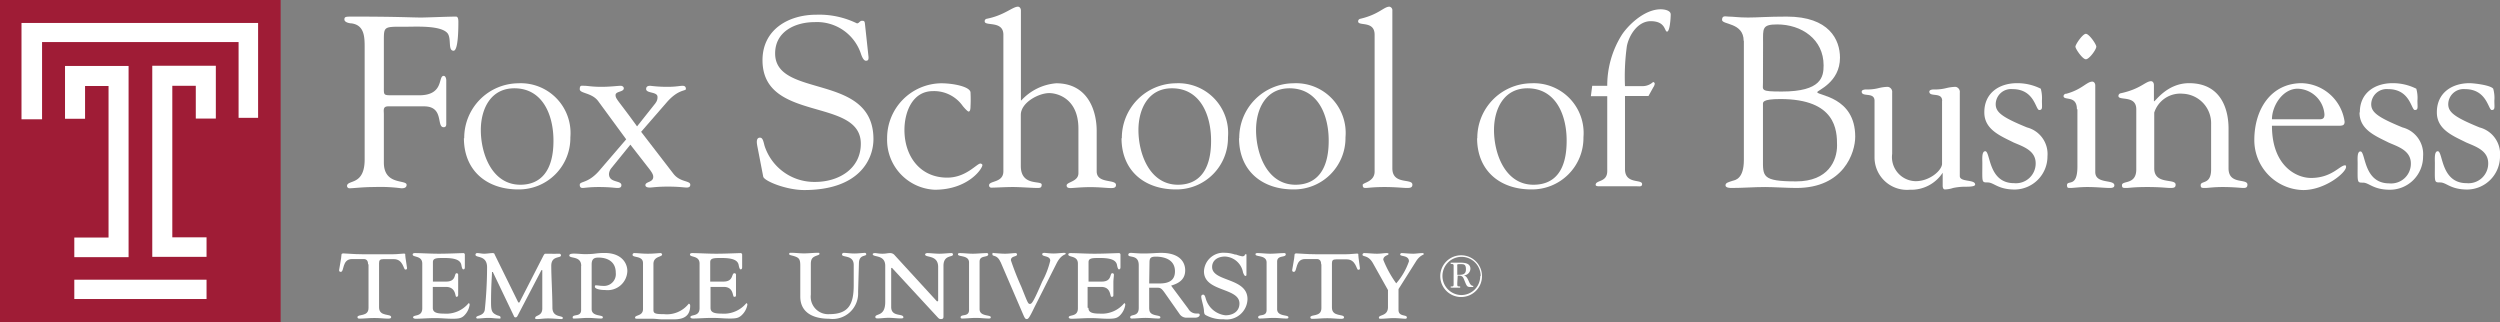 <svg xmlns="http://www.w3.org/2000/svg" xmlns:xlink="http://www.w3.org/1999/xlink" viewBox="0 0 239.54 30.86"><rect x="0" y="0" width="239.54" height="30.86" fill="#808080" stroke="none"/><defs><style>.cls-1{fill:none;}.cls-2{clip-path:url(#clip-path);}.cls-3{fill:#9f1c36;}.cls-4{fill:#fff;}</style><clipPath id="clip-path" transform="translate(0 -0.02)"><rect class="cls-1" width="239.94" height="30.93"/></clipPath></defs><title>tu-logo</title><g id="Layer_2" data-name="Layer 2"><g id="Layer_1-2" data-name="Layer 1"><g class="cls-2"><rect class="cls-3" width="26.89" height="30.86"/><polygon class="cls-4" points="22.86 2.2 2.06 2.2 2.06 11.43 4.03 11.43 4.03 4.03 22.86 4.03 22.86 11.29 24.73 11.29 24.73 2.2 22.86 2.2"/><polygon class="cls-4" points="7.12 22.76 7.12 24.64 12.32 24.64 12.32 6.32 6.23 6.32 6.23 11.38 8.15 11.38 8.15 8.24 10.4 8.24 10.4 22.76 7.12 22.76"/><polygon class="cls-4" points="16.51 6.3 14.59 6.3 14.59 24.61 19.79 24.61 19.79 22.74 16.51 22.74 16.51 8.22 18.76 8.22 18.76 11.36 20.68 11.36 20.68 6.3 16.51 6.3"/><rect class="cls-4" x="7.12" y="26.8" width="12.67" height="1.85"/><g class="cls-2"><path class="cls-4" d="M36.78,8.36c0,.79-.05.79.88.79h2.5c2.42,0,1.79-1.86,2.35-1.86.18,0,.25.26.25.44,0,.82,0,1.6,0,2.35,0,.6,0,1.2,0,1.83,0,.21-.09.3-.25.3-.72,0,.07-2-1.88-2H37.2c-.54,0-.42.39-.42.74V15.6c0,2.2,2.18,1.6,2.18,2.13,0,.33-.35.33-.51.33a15.34,15.34,0,0,0-2.55-.12c-1.19,0-2,.12-2.42.12a.23.23,0,0,1-.23-.21c0-.65,1.69,0,1.69-2.55V4.6c0-1,0-2.16-1.25-2.34-.18,0-.69-.09-.69-.37s.14-.28.81-.28c4.38,0,5.59.09,6.56.09.47,0,2.6-.09,3.32-.09.19,0,.23.23.23.51,0,2.57-.32,2.76-.46,2.76-.56,0-.19-1.11-.56-1.65-.6-.79-3-.65-3.94-.65-2.23,0-2.18-.09-2.18,1.46V8.36" transform="translate(0 -0.02)"/><path class="cls-4" d="M44.48,13.28A5.23,5.23,0,0,1,49.65,8a4.77,4.77,0,0,1,5,5.17,4.93,4.93,0,0,1-5,5c-3,0-5.2-1.79-5.2-4.92m8.58.23c0-2.39-1-5-3.75-5-2.28,0-3.21,2-3.21,4,0,2.27,1.07,5.24,3.79,5.24,1.94,0,3.17-1.32,3.17-4.2" transform="translate(0 -0.02)"/><path class="cls-4" d="M62.81,9.89A.87.87,0,0,0,63,9.31c0-.53-1.09-.32-1.09-.76,0-.26.19-.31.4-.31a12.88,12.88,0,0,0,1.67.1c.79,0,1.18-.1,1.41-.1s.33.1.33.31-.72,0-1.83,1.27l-2.46,2.83,3.08,4c.65.86,1.63.65,1.63,1.07,0,.18-.1.27-.35.27s-.7-.09-1.79-.09-1.48.09-1.74.09-.42-.07-.42-.23c0-.35.75-.25.75-.79,0-.11,0-.28-.4-.79L60.4,13.88l-1.84,2.27a1,1,0,0,0-.21.54c0,.88,1.19.58,1.19,1.07,0,.18-.1.27-.37.27s-.68-.09-1.81-.09c-.91,0-1.35.09-1.54.09s-.27-.11-.27-.3c0-.39.83-.07,2-1.51L60,13.37,57.33,9.73c-.6-.84-1.78-.74-1.78-1.16s.18-.33.46-.33.7.1,1.6.1,1.56-.1,1.88-.1c.09,0,.28.07.28.24,0,.37-.79.27-.79.65s.23.46,2.06,3l1.77-2.23" transform="translate(0 -0.02)"/><path class="cls-4" d="M72.55,13.93c-.09-.47,0-.72.26-.72s.32.28.44.76a5,5,0,0,0,4.87,3.48c2.2,0,4.36-1.23,4.36-3.66,0-4.48-9.42-2-9.42-8,0-2.94,2.49-4.36,5.15-4.36a8.23,8.23,0,0,1,3.9.83c.21,0,.26-.25.49-.25s.25.07.28.33l.34,3.15c0,.19,0,.35-.25.35s-.42-.49-.49-.7a4.43,4.43,0,0,0-4.43-3c-1.83,0-3.78.88-3.78,3,0,4.36,9.42,1.81,9.42,8.21,0,1.95-1.37,4.88-6.64,4.88-1.71,0-3.82-.86-3.92-1.28l-.58-3" transform="translate(0 -0.02)"/><path class="cls-4" d="M85,13.28A5.25,5.25,0,0,1,90.18,8c1.16,0,2.74.32,2.81.86a13.14,13.14,0,0,1,0,1.37c0,.32-.07.48-.18.48s-.49-.44-.56-.53A3.36,3.36,0,0,0,89.4,8.75c-2,0-2.74,2.05-2.74,3.72,0,2.5,1.48,4.57,4.1,4.57,1.81,0,2.83-1.35,3.18-1.35.07,0,.19.07.19.14,0,.37-1.39,2.37-4.57,2.37A4.78,4.78,0,0,1,85,13.28" transform="translate(0 -0.02)"/><path class="cls-4" d="M97.86,9.64A5.08,5.08,0,0,1,101.2,8c3,0,3.88,2.57,3.88,4.57v3.87c0,1.21,1.85.72,1.85,1.3,0,.26-.2.3-.46.3-.42,0-1.07-.09-2-.09s-1.65.09-1.9.09-.37-.07-.37-.25c0-.35,1.13-.35,1.13-1.18V12.35c0-2.88-2-3.41-2.8-3.41-1,0-2.72.9-2.72,2.09v4.89c0,2,2,1.35,2,1.79,0,.28-.12.32-.4.32-.49,0-1.65-.09-2.37-.09S95.4,18,95,18a.21.21,0,0,1-.23-.23c0-.46,1.37-.21,1.37-1.34V3.35c0-1.39-1.79-.79-1.79-1.28a.23.23,0,0,1,.19-.25c1.69-.33,2.48-1.16,3-1.16.14,0,.28.14.28.37V9.64" transform="translate(0 -0.02)"/><path class="cls-4" d="M107.49,13.28A5.23,5.23,0,0,1,112.66,8a4.77,4.77,0,0,1,5,5.17,4.93,4.93,0,0,1-5,5c-3,0-5.2-1.79-5.2-4.92m8.58.23c0-2.39-1-5-3.75-5-2.28,0-3.21,2-3.21,4,0,2.27,1.07,5.24,3.79,5.24,1.95,0,3.17-1.32,3.17-4.2" transform="translate(0 -0.02)"/><path class="cls-4" d="M118.74,13.28A5.23,5.23,0,0,1,123.92,8a4.76,4.76,0,0,1,5,5.17,4.93,4.93,0,0,1-5,5c-3,0-5.2-1.79-5.2-4.92m8.59.23c0-2.39-1-5-3.76-5-2.28,0-3.2,2-3.2,4,0,2.27,1.06,5.24,3.78,5.24,1.95,0,3.18-1.32,3.18-4.2" transform="translate(0 -0.02)"/><path class="cls-4" d="M133.41,16.15c0,1.61,1.92.93,1.92,1.56,0,.28-.19.32-.53.32s-1.05-.09-2.14-.09-1.57.09-1.81.09-.28-.09-.28-.3,1.14-.28,1.14-1.27V3.35c0-1.39-1.58-.79-1.58-1.28a.25.25,0,0,1,.21-.25c1.79-.42,2.25-1.16,2.79-1.16a.34.34,0,0,1,.28.37V16.15" transform="translate(0 -0.02)"/><path class="cls-4" d="M141.55,13.28A5.23,5.23,0,0,1,146.72,8a4.77,4.77,0,0,1,5,5.17,4.93,4.93,0,0,1-5,5c-3,0-5.19-1.79-5.19-4.92m8.58.23c0-2.39-1-5-3.76-5-2.27,0-3.2,2-3.2,4,0,2.27,1.07,5.24,3.78,5.24,2,0,3.18-1.32,3.18-4.2" transform="translate(0 -0.02)"/><path class="cls-4" d="M154,8.29a9.13,9.13,0,0,1,1.37-4.89c.53-.84,2.11-2.49,3.76-2.49.3,0,.95.09.95.49s-.09,1.65-.35,1.65-.11-1-1.57-1c-1.23,0-2.07,1.33-2.28,2.39a21.29,21.29,0,0,0-.18,3.83h1.78a1.47,1.47,0,0,0,.91-.39.17.17,0,0,1,.16.18.81.81,0,0,1-.14.33l-.46.83h-2.25v7c0,1.49,1.64.93,1.64,1.44,0,.28-.3.21-.48.21h-3.6c-.12,0-.37,0-.37-.14,0-.48,1.11-.21,1.11-1.32V9.24h-1.57l.13-1H154" transform="translate(0 -0.02)"/><path class="cls-4" d="M167.07,3.93c0-1.76-2.07-1.53-2.07-2s.35-.32.63-.32c.46,0,.93.09,1.86.09s1.85-.09,3.71-.09c4.08,0,5.1,2.23,5.1,3.94,0,2.37-2.18,3.13-2.18,3.3,0,.34,3.64.41,3.64,4.27,0,1.53-1.11,4.91-5.63,4.91-.84,0-2.23-.09-3-.09-1.07,0-2.16.09-3.22.09-.12,0-.58,0-.58-.25s.27-.3.69-.44c.26-.07,1.07-.19,1.07-2V3.93m1.83,4c0,.74-.28.86,1.81.86,3.8,0,4-1.41,4-2.51,0-2.5-2.11-3.92-4.45-3.92-1.47,0-1.35.4-1.35,1.74Zm0,7.31c0,1.67-.12,2.16,3.18,2.16,3.08,0,3.92-2,3.92-3.44s-.09-4.45-5.43-4.45c-1.79,0-1.67.32-1.67.53Z" transform="translate(0 -0.02)"/><path class="cls-4" d="M186.09,9.68c0-.88-1.23-.32-1.23-.88,0-.18.3-.21.42-.21a4.29,4.29,0,0,0,1.25-.14,4.41,4.41,0,0,1,.84-.11.49.49,0,0,1,.41.55v8c0,.6,1.47.3,1.47.81,0,.19-.49.21-.86.21a5.82,5.82,0,0,0-1.25.12,2.59,2.59,0,0,1-.79.14c-.19,0-.21-.26-.21-.35V16.57h0A3.59,3.59,0,0,1,183,18.2a3.11,3.11,0,0,1-3.39-3.11V9.68c0-.88-1.23-.32-1.23-.88,0-.18.3-.21.42-.21a4.34,4.34,0,0,0,1.25-.14,4.18,4.18,0,0,1,.83-.11.49.49,0,0,1,.42.55v5.87a2.31,2.31,0,0,0,2.25,2.62c1.33,0,2.48-1,2.53-1.64V9.68" transform="translate(0 -0.02)"/><path class="cls-4" d="M190.13,10.77c0-1.85,1.44-2.78,3.13-2.78a5,5,0,0,1,2.28.53,3.48,3.48,0,0,1,.11,1.14c0,.63.09.9-.26.9s-.44-2-2.55-2A1.47,1.47,0,0,0,191.22,10c0,.77.6,1.25,3,2.23A2.63,2.63,0,0,1,196.18,15a3.17,3.17,0,0,1-3.13,3.18c-1.62,0-2-.68-2.6-.68s-.51,0-.51-1.85c0-.4-.07-1.14.28-1.14.51,0,.26,3.06,2.76,3.06a1.89,1.89,0,0,0,2.07-1.9c0-1.23-1.19-1.6-2.12-2-1.25-.63-2.8-1.23-2.8-2.88" transform="translate(0 -0.02)"/><path class="cls-4" d="M199,10.49c0-1.39-1.28-.79-1.28-1.27A.26.26,0,0,1,198,9c1.49-.41,1.95-1.16,2.48-1.16.14,0,.28.14.28.37V16.5c0,1.19,1.83.68,1.83,1.28,0,.18-.14.25-.44.25-.49,0-1.2-.09-2.16-.09-.74,0-1.34.09-1.6.09s-.32,0-.34-.25c0-.58,1,.3,1-1.81V10.49m1.81-6c0,.28-.68,1.21-1,1.21s-1-1-1-1.21.69-1.23,1-1.23,1,1,1,1.23" transform="translate(0 -0.02)"/><path class="cls-4" d="M206.41,16.15c0,1.61,2.05.93,2.05,1.56,0,.28-.16.32-.51.32s-.86-.09-2.21-.09-1.69.09-2,.09-.42,0-.42-.27c0-.47,1.37,0,1.37-1.51V10.49c0-1.39-1.71-.79-1.71-1.27a.26.26,0,0,1,.2-.26c1.93-.41,2.39-1.16,2.93-1.16.14,0,.27.14.27.37V9.7c0,.28,1.12-1.71,3.37-1.71,3.11,0,3.78,2.57,3.78,4.34v3.82c0,1.61,1.81.93,1.81,1.56,0,.28-.16.32-.39.32s-.89-.09-2-.09c-.88,0-1.37.09-1.67.09s-.42,0-.42-.27c0-.47,1,0,1-1.51V11.91A2.83,2.83,0,0,0,209.15,9a2.62,2.62,0,0,0-2.74,1.81v5.33" transform="translate(0 -0.02)"/><path class="cls-4" d="M217.69,12.07c0,3.83,2.32,5,3.74,5,2,0,2.76-1.21,3.27-1.21.09,0,.09.09.09.16,0,.54-2,2.21-4.11,2.21A4.78,4.78,0,0,1,216,13.44c0-3,1.64-5.45,4.54-5.45a4.27,4.27,0,0,1,4.11,3.69c0,.41-.26.39-.79.39h-6.17m4.57-.62c.33,0,.46-.12.46-.47a2.65,2.65,0,0,0-2.57-2.46c-1.44,0-2.46,1.65-2.46,2.93Z" transform="translate(0 -0.02)"/><path class="cls-4" d="M226.11,10.77c0-1.85,1.44-2.78,3.13-2.78a5,5,0,0,1,2.28.53,3.23,3.23,0,0,1,.11,1.14c0,.63.1.9-.25.9s-.44-2-2.55-2A1.48,1.48,0,0,0,227.2,10c0,.77.61,1.25,3,2.23A2.64,2.64,0,0,1,232.17,15,3.18,3.18,0,0,1,229,18.2c-1.62,0-2-.68-2.59-.68s-.51,0-.51-1.85c0-.4-.07-1.14.27-1.14.51,0,.26,3.06,2.76,3.06a1.89,1.89,0,0,0,2.07-1.9c0-1.23-1.18-1.6-2.11-2-1.25-.63-2.81-1.23-2.81-2.88" transform="translate(0 -0.02)"/><path class="cls-4" d="M233.49,10.77c0-1.85,1.44-2.78,3.13-2.78.4,0,2,.18,2.27.53A3.24,3.24,0,0,1,239,9.66c0,.63.09.9-.25.9s-.45-2-2.56-2A1.47,1.47,0,0,0,234.58,10c0,.77.6,1.25,3,2.23A2.63,2.63,0,0,1,239.54,15a3.17,3.17,0,0,1-3.13,3.18c-1.62,0-2-.68-2.6-.68s-.51,0-.51-1.85c0-.4-.07-1.14.28-1.14.51,0,.26,3.06,2.76,3.06a1.89,1.89,0,0,0,2.07-1.9c0-1.23-1.19-1.6-2.11-2-1.26-.63-2.81-1.23-2.81-2.88" transform="translate(0 -0.02)"/><path class="cls-4" d="M35.27,25.35c0-.3-.12-.51-.41-.51H33.74c-1,0-.73,1.23-1.09,1.23-.12,0-.16-.07-.16-.17s.23-1.18.23-1.49c0-.08.09-.11.18-.11.25,0,1,.08,1.79.08h1.84l1.17,0c.39,0,.75-.06.95-.06s.18,0,.18.17S39,25.6,39,25.69s0,.16-.17.16-.2-1-1.09-1h-1c-.34,0-.42.11-.42.39v4.23c0,.93,1.16.57,1.16.94,0,.09-.07.14-.28.14-.4,0-.78-.06-1.32-.06s-1,.06-1.46.06c-.11,0-.17-.06-.17-.14,0-.33,1.06,0,1.06-.88V25.35" transform="translate(0 -0.02)"/><path class="cls-4" d="M41.47,29.52c0,.41.32.55,1.07.55a2.78,2.78,0,0,0,2.36-1c.07,0,.1.07.1.15a1.81,1.81,0,0,1-.57,1.08c-.24.2-.45.26-1.06.26s-1-.06-1.7-.06-1.36.06-1.83.06c-.14,0-.26-.05-.26-.13,0-.3.88,0,.88-.87V25.28c0-.8-.92-.58-.92-.87,0-.1.08-.14.22-.14.56,0,1.45.06,2.3.06s2.18-.06,2.35-.06a.15.15,0,0,1,.13.14c0,.17,0,.39,0,1.2,0,.17-.05.22-.15.22s-.15-.23-.18-.4c-.08-.49-.59-.69-1.64-.69-.72,0-1.09,0-1.09.4V27h1.27c1,0,.74-.8,1-.8a.14.14,0,0,1,.15.15c0,.16,0,.44,0,.73s0,.81,0,1.17c0,.15-.05.21-.18.21s0-.95-1-.95H41.47v2" transform="translate(0 -0.02)"/><path class="cls-4" d="M49.58,30.3c-.06.1-.12.13-.18.13s-.12,0-.18-.17l-2-4.18h-.08c0,.46-.09,1.16-.09,2.93,0,.82.1,1,.57,1.21.16.07.34.06.34.22s-.07.1-.16.1c-.33,0-.66-.06-1-.06s-.82.06-1.06.06a.1.1,0,0,1-.11-.1c0-.22.71-.12.82-.73a40.12,40.12,0,0,0,.22-4.07c0-1.21-1.11-.88-1.11-1.21a.15.15,0,0,1,.15-.16c.25,0,.43.06.68.06s.59-.06.8-.06.18.09.24.2L49.66,29h.11L52,24.65c.08-.15.15-.32.25-.32h.58a3.64,3.64,0,0,0,.52,0l.27,0a.16.16,0,0,1,.13.16c0,.3-.93,0-.93,1s.11,2.77.11,4c0,1,1,.72,1,1,0,0,0,.1-.13.1-.32,0-.8-.06-1.27-.06s-.75.06-1,.06-.25,0-.25-.11c0-.28.68-.15.68-.9V25.9l-.08,0L49.58,30.3" transform="translate(0 -0.02)"/><path class="cls-4" d="M55.69,25.5c0-1-1.14-.67-1.14-1,0-.13.15-.18.46-.18s.76.05,1,.05.61,0,1-.05.62-.06.94-.06c1.57,0,2.16.94,2.16,1.73A1.89,1.89,0,0,1,58,27.81c-.61,0-1-.14-1-.31s.06-.14.16-.14.33.05.6.05A1.13,1.13,0,0,0,59,26.15c0-1.15-.92-1.45-1.65-1.45-.39,0-.66.1-.66.65v4.29c0,.73,1.07.52,1.07.77,0,.07,0,.13-.19.13-.37,0-.8-.06-1.23-.06s-.92.06-1.34.06c-.08,0-.13,0-.13-.11,0-.35.81,0,.81-.71V25.5" transform="translate(0 -0.02)"/><path class="cls-4" d="M61.61,25.23c0-.74-1-.49-1-.79a.16.16,0,0,1,.17-.17c.35,0,.73.06,1.3.06s1-.06,1.21-.06a.15.15,0,0,1,.15.14c0,.25-.83.15-.83.9v4.41c0,.33.17.4,1,.4a2.66,2.66,0,0,0,2.38-1c.07,0,.14.06.14.2,0,1.31-1.13,1.3-1.7,1.3-.26,0-.6,0-.93,0s-.69-.06-1-.06-.62,0-.84,0l-.53,0c-.2,0-.28,0-.28-.11,0-.27.76-.13.76-.82V25.23" transform="translate(0 -0.02)"/><path class="cls-4" d="M68.08,29.52c0,.41.31.55,1.07.55a2.78,2.78,0,0,0,2.36-1c.07,0,.1.07.1.15A1.81,1.81,0,0,1,71,30.28c-.25.2-.45.26-1.06.26s-1-.06-1.7-.06-1.36.06-1.83.06c-.14,0-.26-.05-.26-.13,0-.3.88,0,.88-.87V25.28c0-.8-.92-.58-.92-.87,0-.1.08-.14.22-.14.56,0,1.45.06,2.3.06s2.18-.06,2.35-.06a.15.15,0,0,1,.13.14c0,.17,0,.39,0,1.2,0,.17-.06.22-.15.22s-.15-.23-.18-.4c-.08-.49-.59-.69-1.64-.69-.72,0-1.09,0-1.09.4V27h1.27c1,0,.74-.8,1.05-.8a.14.14,0,0,1,.15.15c0,.16,0,.44,0,.73s0,.81,0,1.17c0,.15,0,.21-.18.21s0-.95-1-.95H68.08v2" transform="translate(0 -0.02)"/><path class="cls-4" d="M81.8,25.41c0-1-1.13-.69-1.12-1a.16.16,0,0,1,.18-.16c.24,0,.63.06,1,.06s.82-.06,1-.06a.13.13,0,0,1,.14.14c0,.22-.68,0-.7.83L82.22,28a2.45,2.45,0,0,1-2.79,2.56c-1.53,0-2.75-.6-2.75-2.12v-3c0-.55-.12-.71-.48-.84s-.58-.12-.58-.23,0-.13.2-.13c.37,0,.8.06,1.22.06s.93-.06,1.34-.06c.08,0,.14,0,.14.11s-.28.14-.51.27-.32.33-.32.7v2.93a1.67,1.67,0,0,0,1.78,1.87c1.88,0,2.33-1,2.33-2.79V25.41" transform="translate(0 -0.02)"/><path class="cls-4" d="M89.89,25.6c0-1.2-1.25-.86-1.25-1.2,0-.08.12-.13.21-.13.32,0,.77.06,1.16.06s.87-.06,1.15-.06a.13.13,0,0,1,.15.14c0,.28-.91,0-.91,1.08v4.87c0,.16-.06.23-.24.23s-.21-.05-.44-.3l-4.25-4.6-.08,0v3.74c0,1,1.17.58,1.17,1,0,.08-.1.1-.25.1-.38,0-.81-.06-1.17-.06s-.74.06-1.08.06c-.11,0-.19-.05-.19-.13,0-.38.95,0,.95-1.45V25.49c0-1.11-1.2-.79-1.2-1.12,0-.05.07-.1.22-.1s.36.06.71.06.48-.06.73-.06a.55.55,0,0,1,.45.21l4.06,4.43.1-.06V25.6" transform="translate(0 -0.02)"/><path class="cls-4" d="M92.85,25.17c0-.73-1.06-.52-1.06-.77,0-.07,0-.13.19-.13.38,0,.8.06,1.23.06s.92-.06,1.34-.06a.13.13,0,0,1,.14.11c0,.36-.83.05-.83.71v4.55c0,.73,1.07.52,1.07.77,0,.07,0,.13-.19.13-.37,0-.8-.06-1.23-.06s-.92.06-1.33.06c-.09,0-.14-.05-.14-.11,0-.36.81,0,.81-.71V25.17" transform="translate(0 -0.02)"/><path class="cls-4" d="M95.87,25.14c-.33-.76-.78-.51-.78-.74s.07-.13.15-.13.7.06,1.06.06.77-.06,1-.06a.14.14,0,0,1,.15.13c0,.25-.59.11-.59.56a26.84,26.84,0,0,0,1,2.54c.61,1.52.64,1.64.82,1.64S99,29,99.86,27a8.12,8.12,0,0,0,.77-2c0-.51-.77-.35-.77-.62,0-.1.1-.13.21-.13s.55.06.87.06.78-.06,1-.06.16.05.16.11-.44.06-.86.89L99.1,29.49c-.48,1-.58,1.1-.72,1.1s-.19-.08-.36-.47l-2.15-5" transform="translate(0 -0.02)"/><path class="cls-4" d="M104.29,29.52c0,.41.31.55,1.07.55a2.78,2.78,0,0,0,2.36-1c.07,0,.1.07.1.15a1.81,1.81,0,0,1-.57,1.08c-.24.2-.45.26-1.06.26s-1-.06-1.7-.06-1.36.06-1.83.06c-.14,0-.26-.05-.26-.13,0-.3.88,0,.88-.87V25.28c0-.8-.92-.58-.92-.87,0-.1.08-.14.22-.14.56,0,1.45.06,2.3.06s2.18-.06,2.35-.06a.15.15,0,0,1,.13.14c0,.17,0,.39,0,1.2,0,.17-.06.22-.15.22s-.15-.23-.18-.4c-.08-.49-.59-.69-1.64-.69-.72,0-1.09,0-1.09.4V27h1.27c1,0,.74-.8,1-.8a.14.14,0,0,1,.16.15c0,.16-.05.44-.05.73s0,.81,0,1.17c0,.15,0,.21-.18.21s0-.95-1-.95h-1.29v2" transform="translate(0 -0.02)"/><path class="cls-4" d="M110.12,29.64c0,.73,1.06.52,1.06.77,0,.07,0,.13-.19.13-.37,0-.8-.06-1.23-.06s-.92.06-1.33.06c-.09,0-.14-.05-.14-.11,0-.36.82,0,.82-.9v-4.1c0-1.07-1-.67-1-1,0-.13.11-.18.26-.18s.68.06,1.18.06c.74,0,1.25-.06,1.71-.06,1.79,0,2.3.9,2.3,1.67,0,1-.79,1.29-1.35,1.47l1.65,2.22a.87.87,0,0,0,.79.45c.23,0,.3,0,.3.14s-.18.26-.45.26h-.79a.79.79,0,0,1-.7-.37l-1.27-1.81c-.43-.63-.52-.69-.86-.69h-.77v2m0-2.41h1c1,0,1.47-.38,1.47-1.16,0-1.29-1.32-1.41-1.83-1.41s-.61.14-.61.58Z" transform="translate(0 -0.02)"/><path class="cls-4" d="M118.41,24.4a3.15,3.15,0,0,0,.61.18c.32,0,.21-.2.33-.2s.08.06.08.16,0,.53,0,.82,0,.73,0,.94-.08.15-.13.15-.14-.16-.2-.33a1.84,1.84,0,0,0-1.72-1.52c-.72,0-1.24.38-1.24,1,0,1.44,3.39,1,3.39,3.08a2,2,0,0,1-2.29,1.93,3.28,3.28,0,0,1-1.64-.36c-.19-.09-.21-.15-.24-.4,0-.42-.26-1.13-.26-1.4a.18.18,0,0,1,.17-.2c.12,0,.18.09.26.38a2.21,2.21,0,0,0,1.89,1.6c.74,0,1.34-.39,1.34-1.13,0-1.55-3.4-1.09-3.4-3.08a1.86,1.86,0,0,1,2-1.78,3.11,3.11,0,0,1,1,.18" transform="translate(0 -0.02)"/><path class="cls-4" d="M121.36,25.17c0-.73-1.06-.52-1.06-.77,0-.07,0-.13.2-.13.37,0,.8.06,1.22.06s.93-.06,1.34-.06a.13.13,0,0,1,.14.11c0,.36-.83.05-.83.71v4.55c0,.73,1.08.52,1.08.77,0,.07,0,.13-.19.13-.38,0-.8-.06-1.23-.06s-.93.06-1.34.06a.13.13,0,0,1-.14-.11c0-.36.81,0,.81-.71V25.17" transform="translate(0 -0.02)"/><path class="cls-4" d="M126.59,25.35c0-.3-.12-.51-.41-.51h-1.12c-1,0-.73,1.23-1.09,1.23-.12,0-.16-.07-.16-.17s.23-1.18.23-1.49c0-.08.08-.11.18-.11.25,0,1,.08,1.79.08h1.84l1.17,0c.39,0,.75-.06.95-.06s.18,0,.18.17.15,1.13.15,1.22,0,.16-.17.16-.2-1-1.1-1h-1c-.33,0-.41.11-.41.39v4.23c0,.93,1.16.57,1.16.94,0,.09-.07.14-.28.14-.4,0-.78-.06-1.32-.06s-1,.06-1.46.06c-.11,0-.17-.06-.17-.14,0-.33,1.06,0,1.06-.88V25.35" transform="translate(0 -0.02)"/><path class="cls-4" d="M133,27.83l-1.45-2.59c-.45-.81-1-.59-1-.81a.16.16,0,0,1,.15-.16c.37,0,.82.06,1.23.06s.65-.06.91-.06.19.06.19.13-.49.12-.49.51a10.46,10.46,0,0,0,1.24,2.26A6.37,6.37,0,0,0,135,25.06c0-.61-.84-.44-.84-.65a.14.14,0,0,1,.14-.14c.22,0,.74.06,1.12.06.23,0,.6-.06.88-.06.1,0,.12.05.12.11s-.38.09-.76.71L134,27.72v2c0,.67.8.42.8.71,0,.11-.07.13-.18.13s-.69-.06-1.08-.06-.9.06-1.25.06c-.09,0-.17,0-.17-.11,0-.29.87-.13.87-1V27.83" transform="translate(0 -0.02)"/><path class="cls-4" d="M138,26.48a2,2,0,1,1,2,2,2,2,0,0,1-2-2m3.87,0A1.83,1.83,0,1,0,140,28.29a1.81,1.81,0,0,0,1.83-1.82m-2.2.68c0,.34,0,.3.28.32v.11H139v-.11c.2,0,.28,0,.28-.17V25.46c0-.16-.14-.15-.28-.15v-.12h.95c.41,0,.94.06.94.59a.67.67,0,0,1-.65.63v0c.52.09.46,1,.92,1v.11H141c-.4,0-.43,0-.64-.52-.15-.36-.17-.57-.59-.57h-.1Zm.09-.8c.37,0,.74,0,.74-.52s-.21-.5-.55-.5-.28,0-.28.24v.78Z" transform="translate(0 -0.02)"/></g></g></g></g></svg>